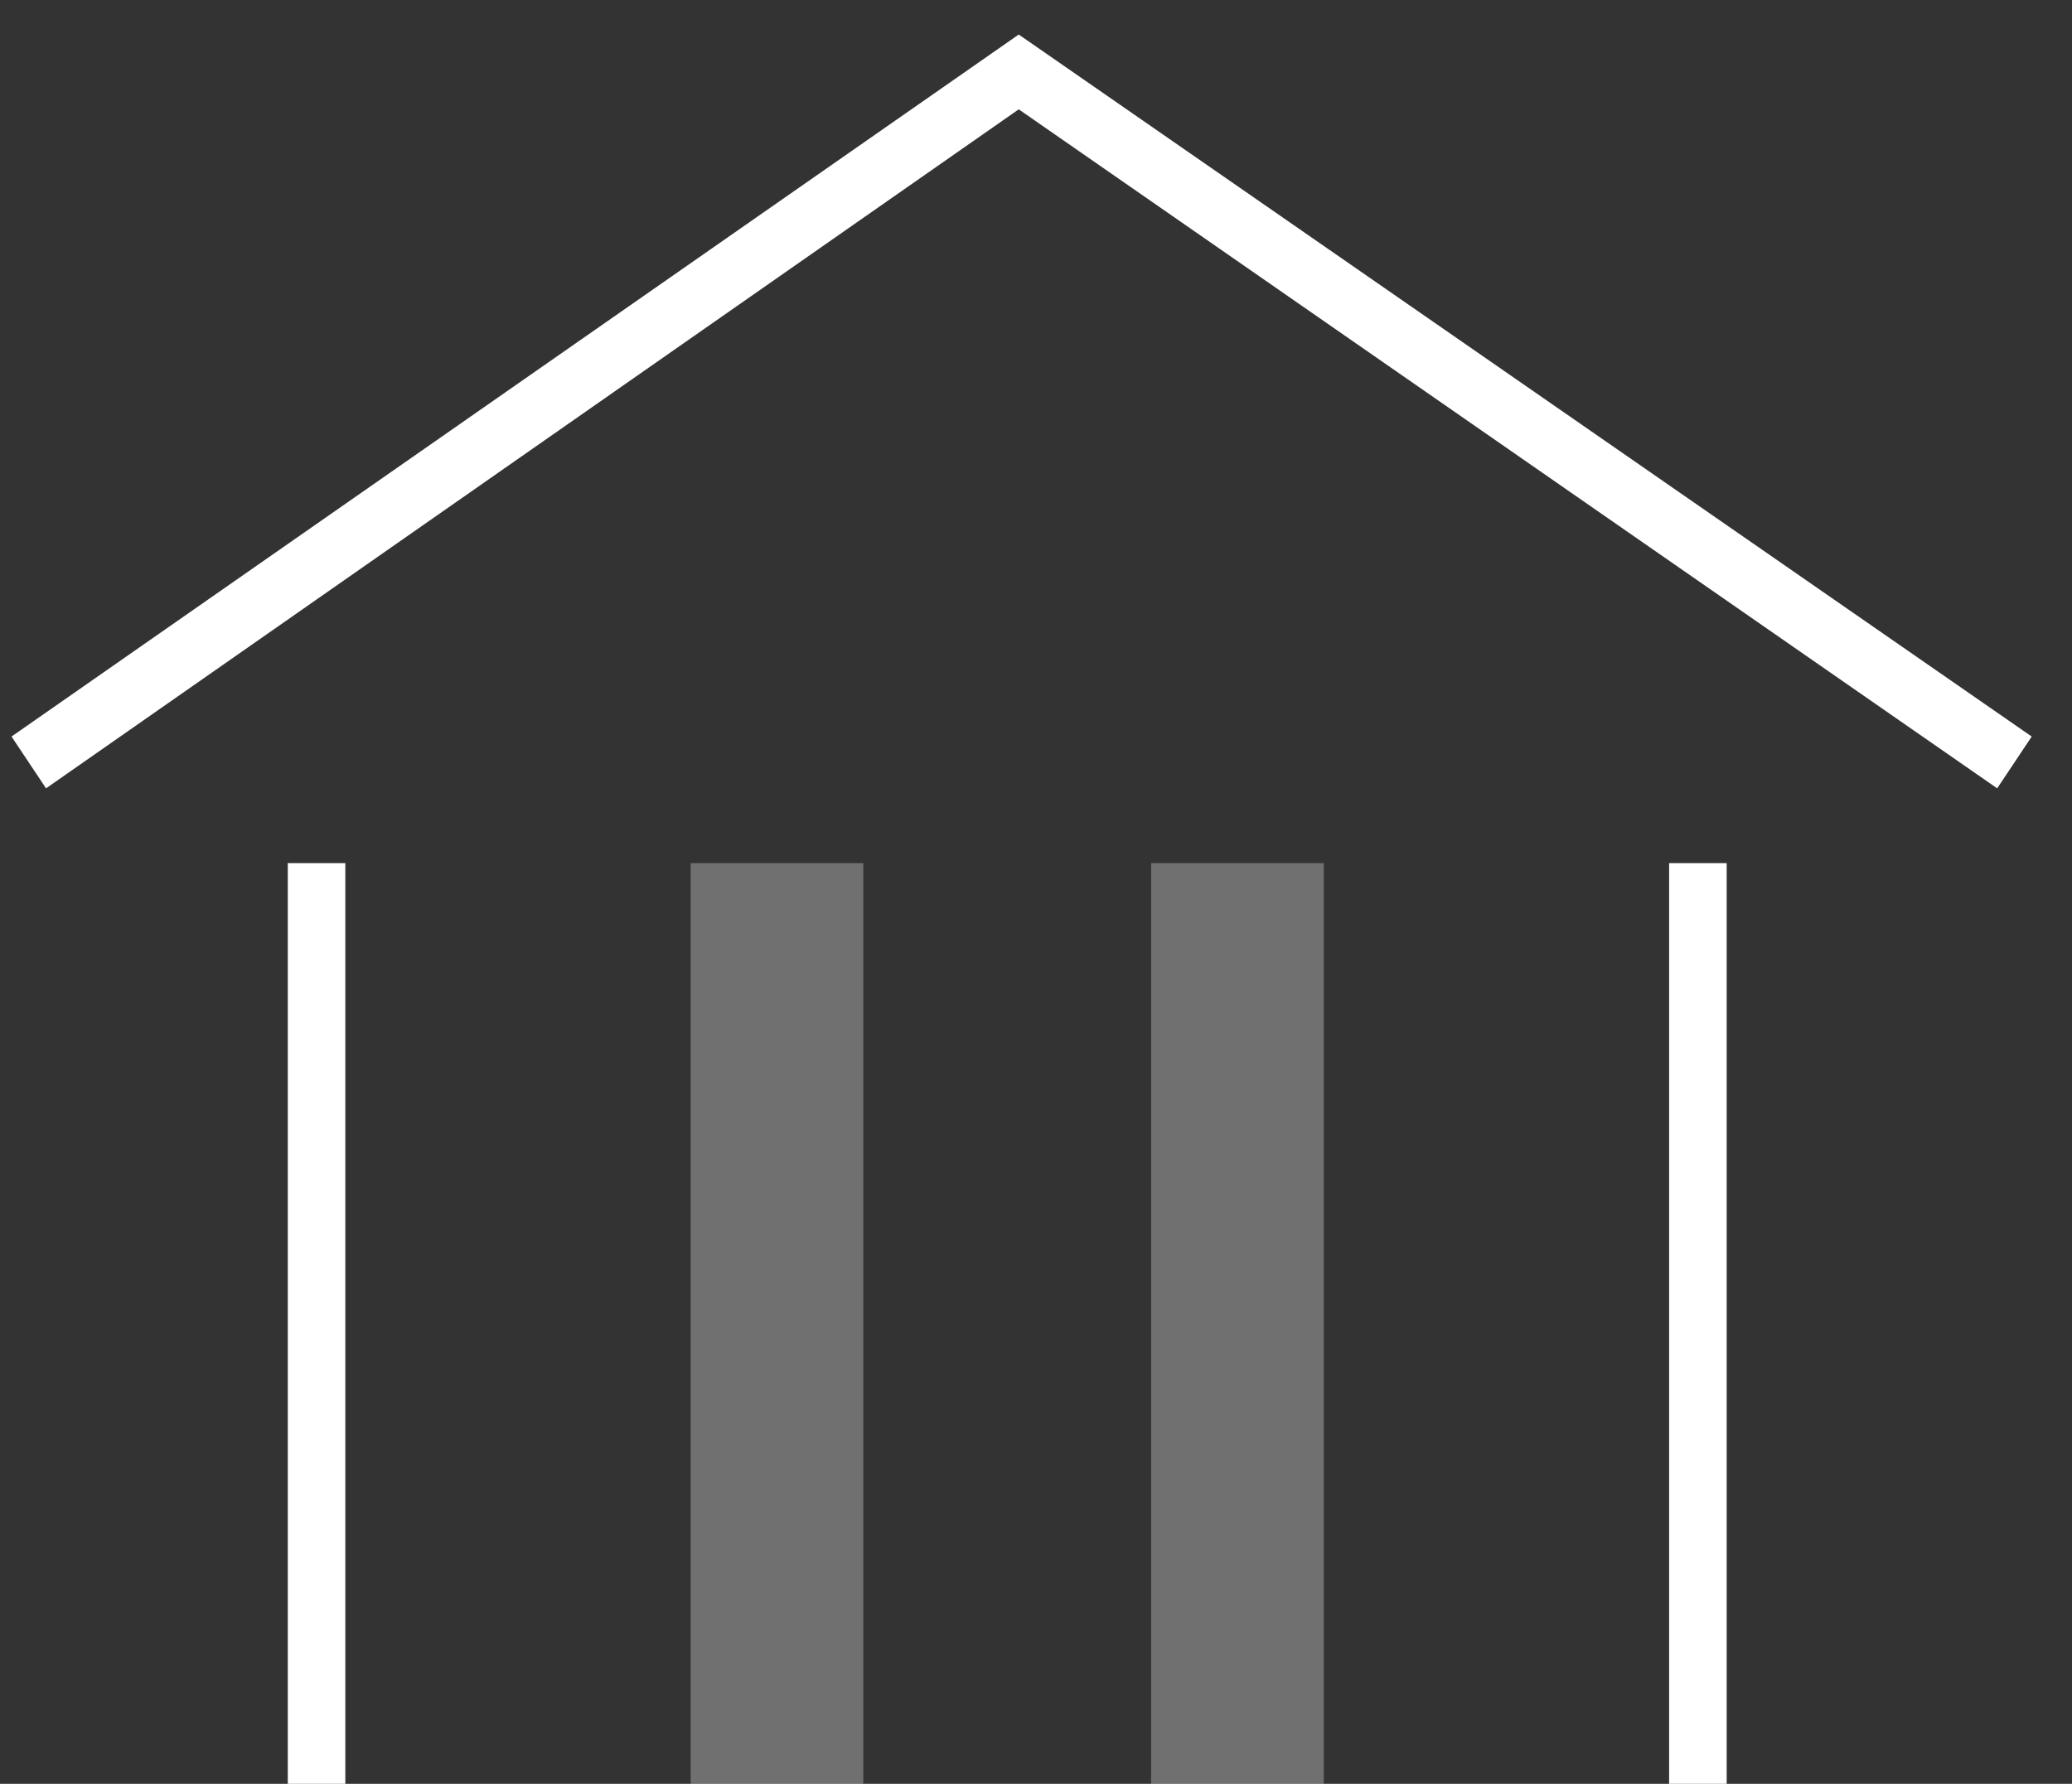 <svg xmlns="http://www.w3.org/2000/svg" width="36" height="31" viewBox="0 0 36 31"><rect x="0" y="0" width="36" height="31" fill="#333333" stroke="none"/><g fill="none" fill-rule="evenodd"><path d="M0-1h36v36H0z"/><path fill="#FFF" d="M12 15h3v16h-3zm8 0h3v16h-3z" opacity=".3"/><path fill="#FFF" d="M5 15h1v16H5zm24 0h1v16h-1zM.2 12.8l.6.9L17.7 1.9l17 11.8.6-.9L17.7.6z"/></g></svg>